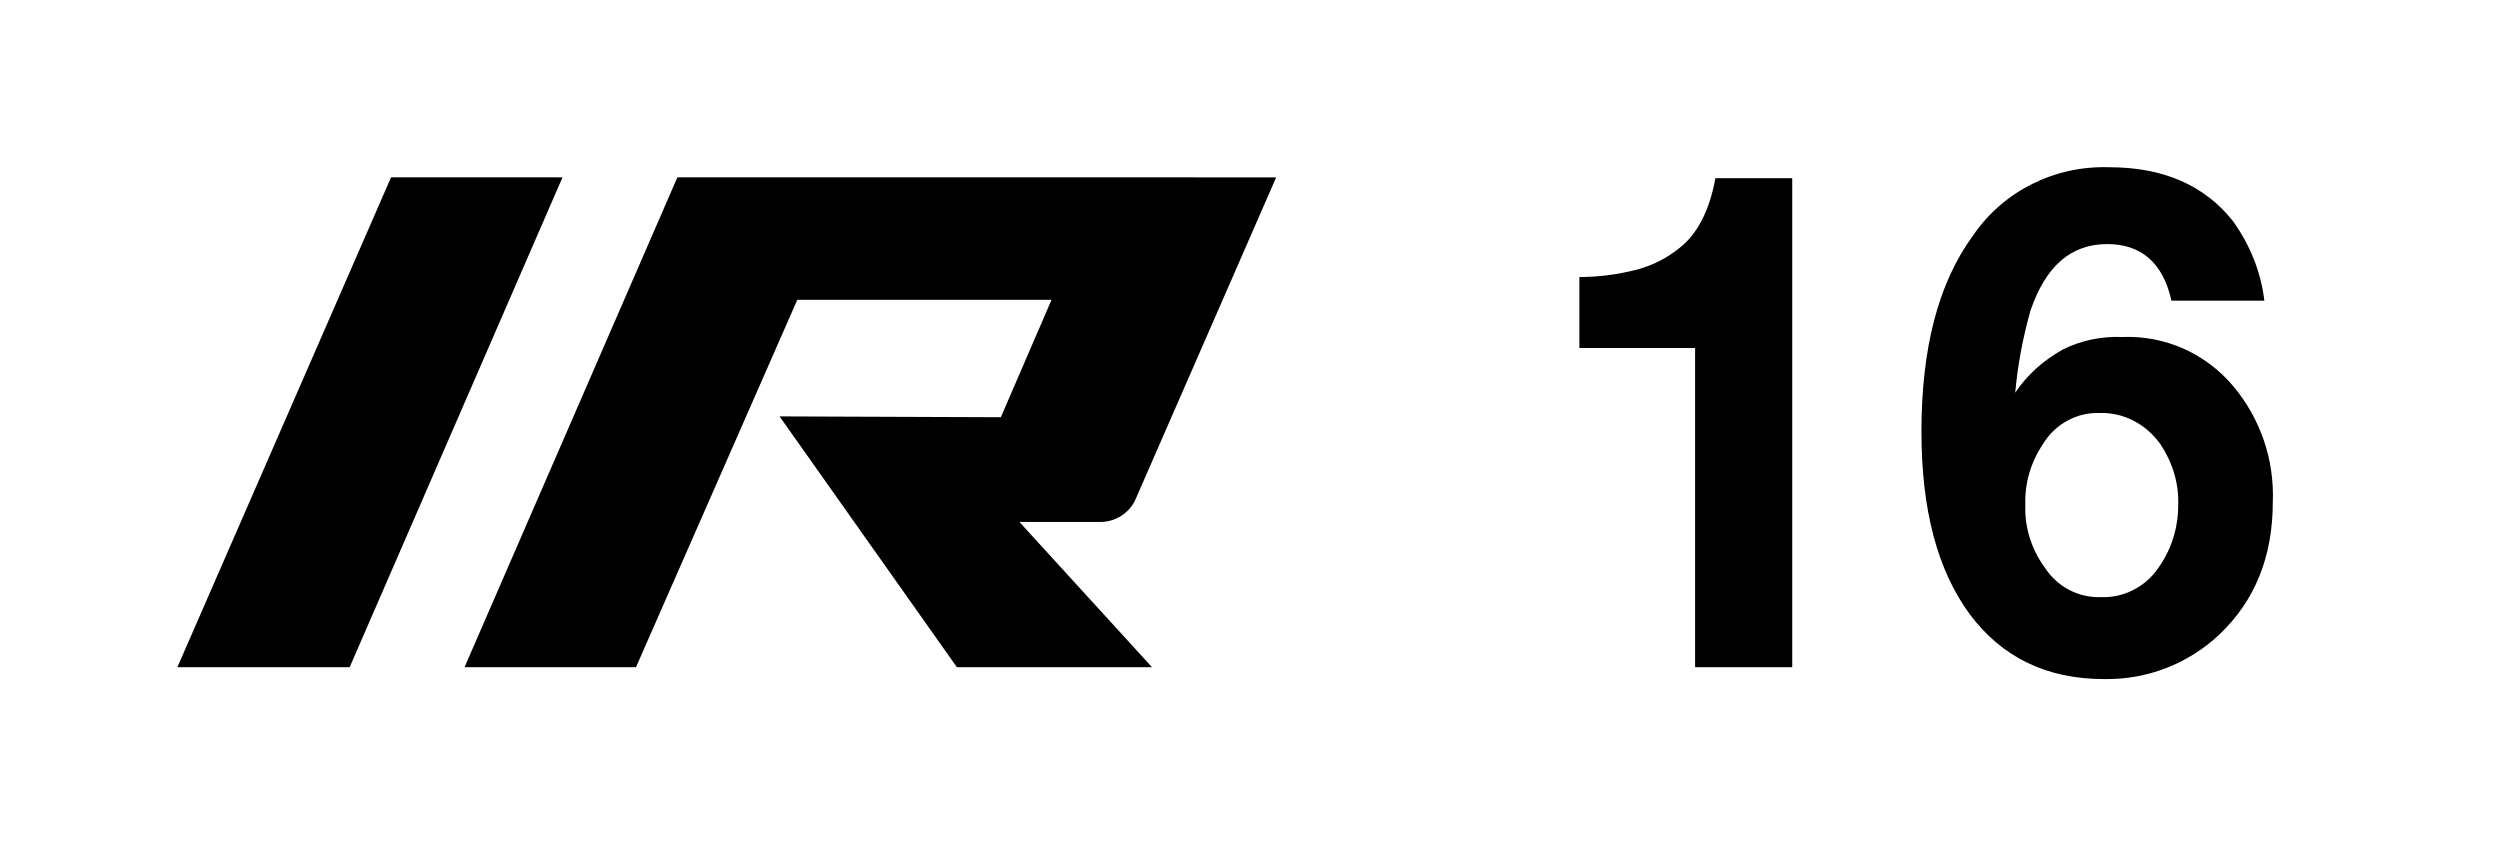 <svg xmlns="http://www.w3.org/2000/svg" viewBox="0 0 296 100"><path d="M212.2 21.2V79h-11.5V41.2H187v-8.4c2.3 0 4.6-.3 6.9-.9 1.8-.5 3.4-1.3 4.9-2.5 2.1-1.6 3.6-4.4 4.3-8.3h9.1zM268.1 35.6h-11c-1-4.5-3.6-6.7-7.6-6.7-4.3 0-7.3 2.6-9.1 7.9-.9 3.2-1.5 6.4-1.8 9.7 1.4-2.1 3.3-3.8 5.6-5.1 2.2-1.1 4.6-1.6 7.1-1.5 5-.2 9.8 1.9 13.1 5.8 3.2 3.8 4.9 8.7 4.7 13.7 0 6.5-2.1 11.7-6.3 15.7-3.7 3.5-8.6 5.4-13.7 5.3-6.8 0-12.1-2.6-15.9-7.7-3.8-5.2-5.7-12.3-5.7-21.6 0-9.9 2-17.6 6.1-23.2 3.6-5.3 9.7-8.3 16.1-8.1 6.4 0 11.3 2.1 14.7 6.4 2 2.8 3.3 6 3.7 9.4zm-19.5 13.3c-2.7-.1-5.2 1.3-6.6 3.5-1.5 2.2-2.3 4.7-2.2 7.4-.1 2.6.7 5.2 2.3 7.4 1.5 2.3 4 3.6 6.7 3.5 2.6.1 5.2-1.2 6.7-3.4 1.6-2.2 2.4-4.8 2.4-7.5.1-2.6-.7-5.1-2.1-7.2-1.7-2.4-4.4-3.8-7.2-3.7zM46.3 21h20.3L41.4 79H21zM130.3 61.8c1.8 0 3.5-1.1 4.2-2.8l16.6-38H80.2L55 79h20.3l19.1-43.5h30.1l-6 13.9-26.2-.1 21 29.7h23.1l-15.7-17.2h9.6z"/></svg>
